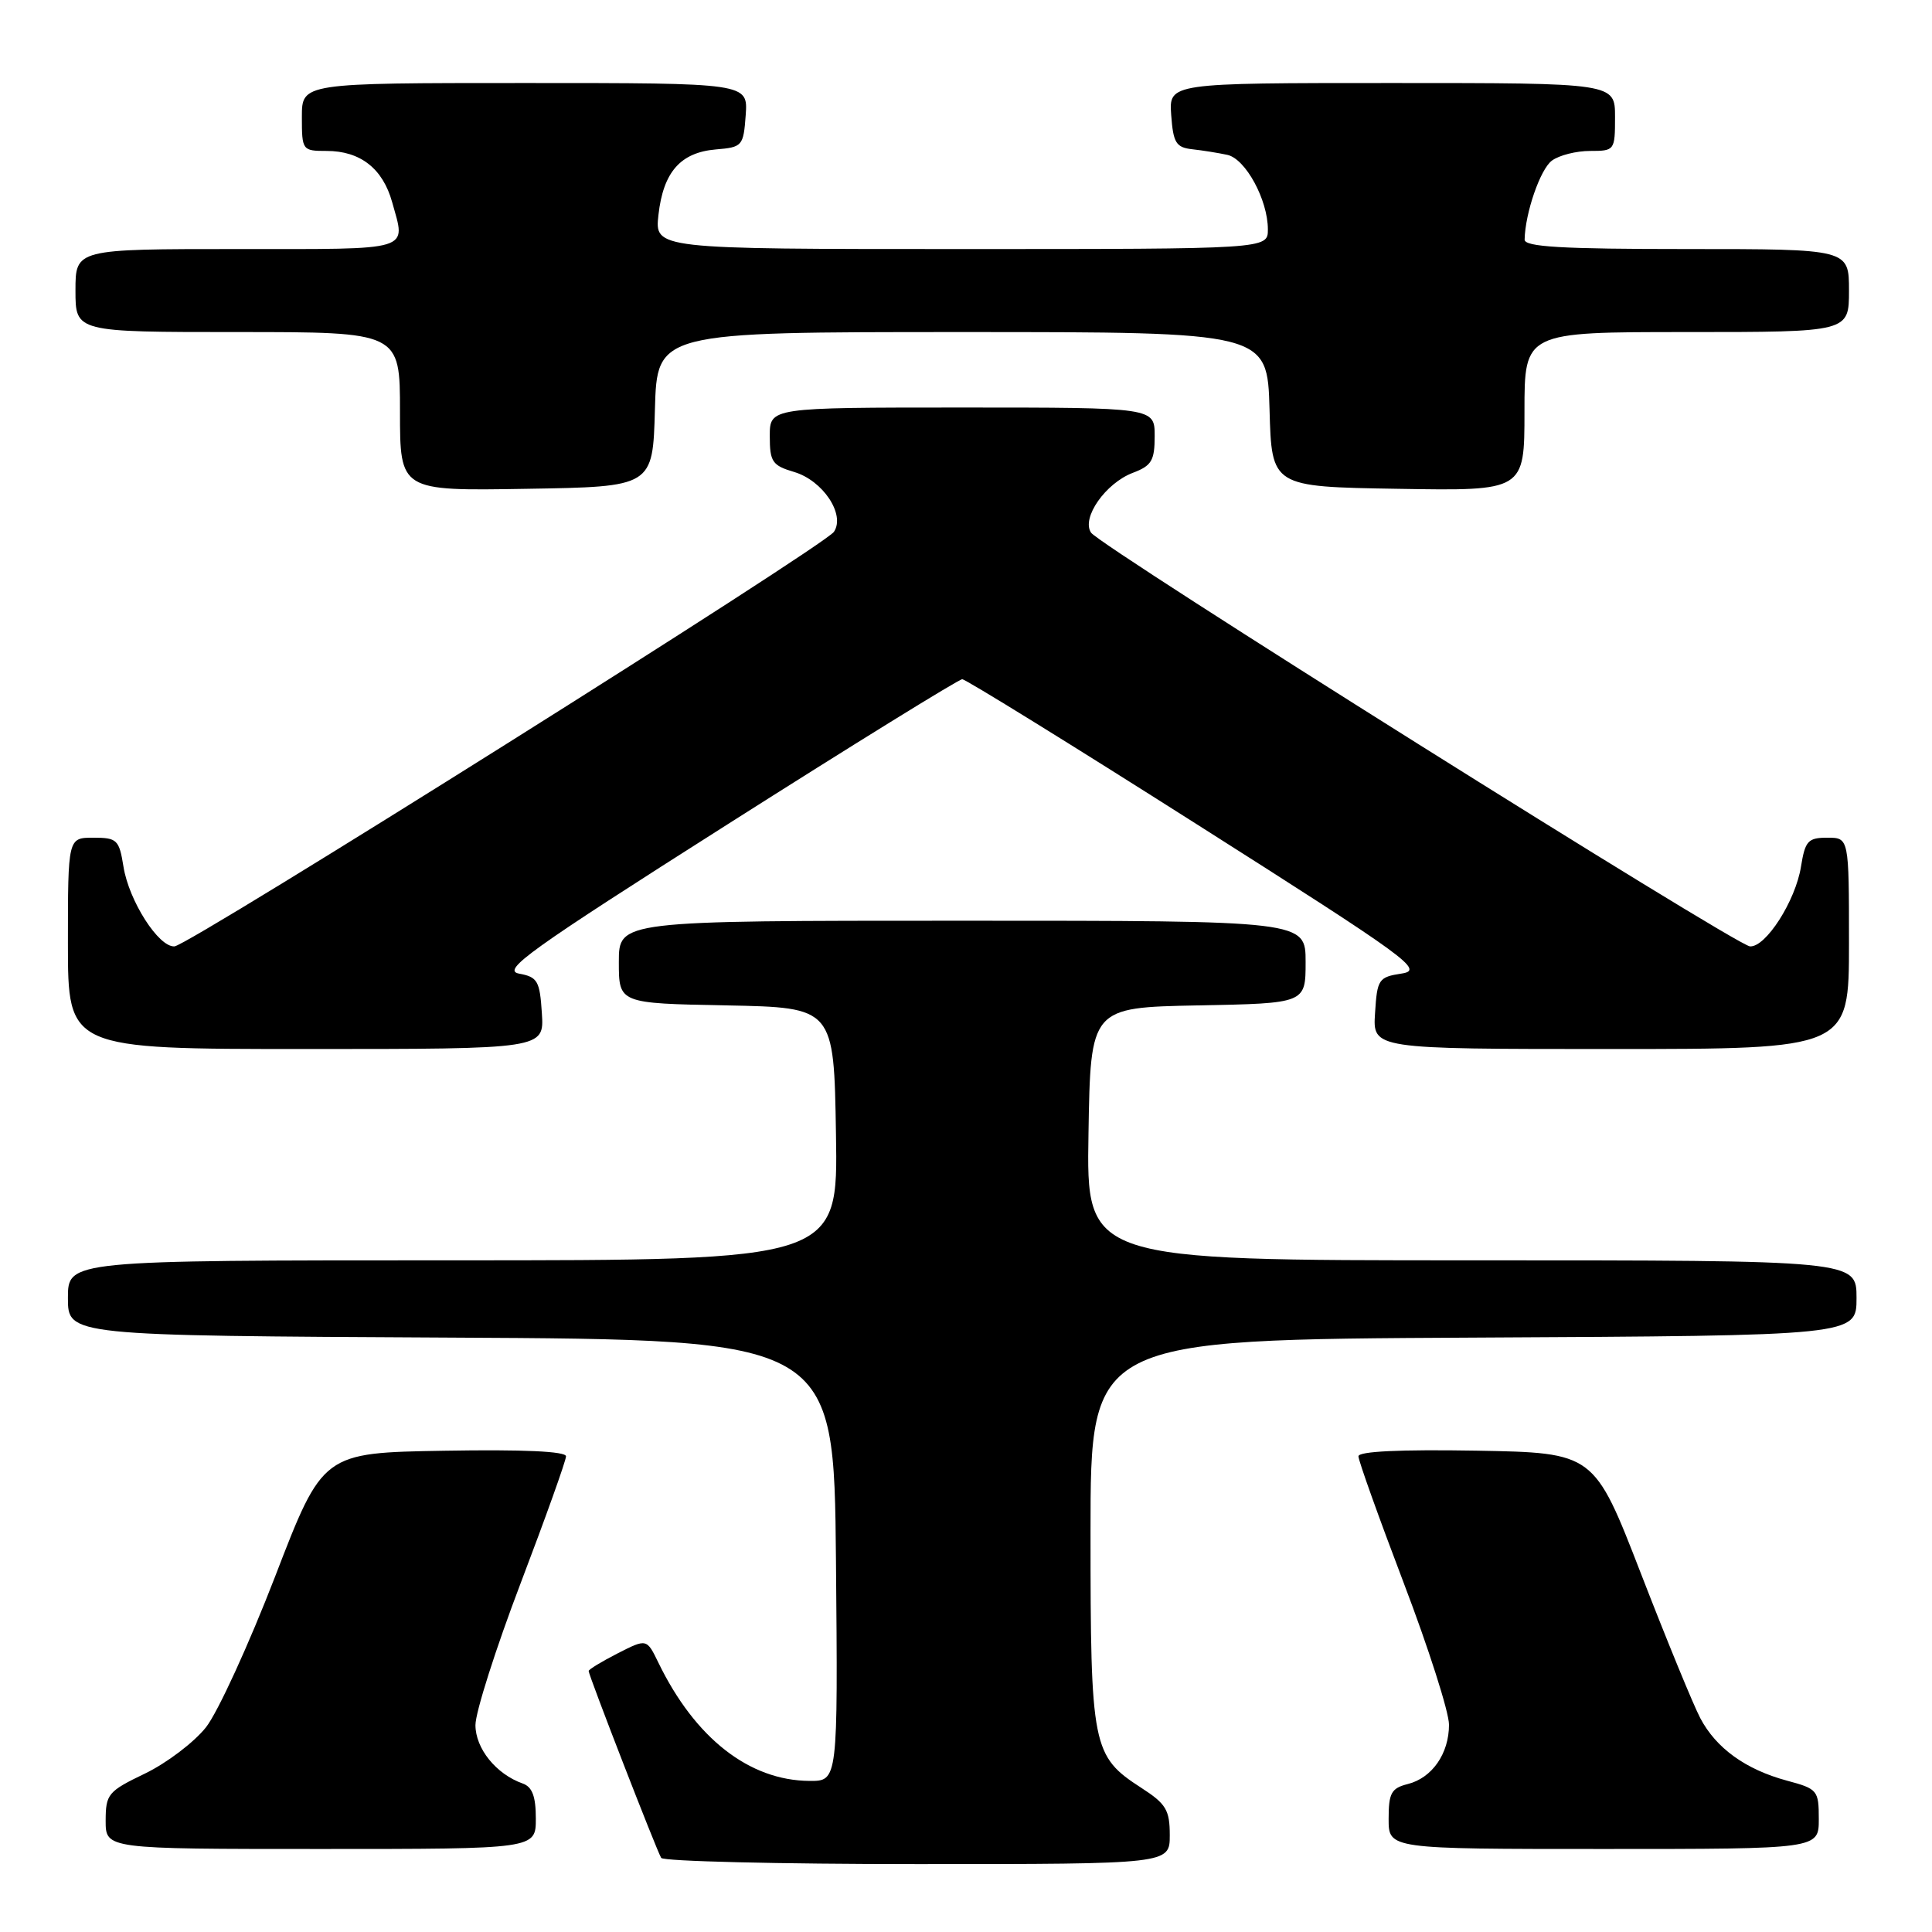 <?xml version="1.0" encoding="UTF-8" standalone="no"?>
<!DOCTYPE svg PUBLIC "-//W3C//DTD SVG 1.1//EN" "http://www.w3.org/Graphics/SVG/1.1/DTD/svg11.dtd" >
<svg xmlns="http://www.w3.org/2000/svg" xmlns:xlink="http://www.w3.org/1999/xlink" version="1.1" viewBox="0 0 256 256">
 <g >
 <path fill="currentColor"
d=" M 155.00 243.17 C 155.00 239.84 154.51 239.02 151.26 236.92 C 144.72 232.69 144.50 231.56 144.50 203.00 C 144.50 177.50 144.50 177.50 195.25 177.24 C 246.00 176.98 246.00 176.98 246.00 171.99 C 246.00 167.00 246.00 167.00 194.98 167.00 C 143.95 167.00 143.95 167.00 144.23 150.25 C 144.50 133.50 144.50 133.50 158.75 133.22 C 173.00 132.95 173.00 132.95 173.00 127.47 C 173.00 122.00 173.00 122.00 127.50 122.00 C 82.00 122.00 82.00 122.00 82.00 127.47 C 82.00 132.95 82.00 132.95 96.25 133.22 C 110.50 133.50 110.50 133.50 110.77 150.25 C 111.05 167.00 111.05 167.00 60.02 167.00 C 9.00 167.00 9.00 167.00 9.00 171.99 C 9.00 176.98 9.00 176.98 59.75 177.24 C 110.50 177.50 110.50 177.50 110.77 206.75 C 111.03 236.00 111.03 236.00 107.27 235.98 C 99.27 235.93 92.10 230.32 87.24 220.31 C 85.69 217.12 85.69 217.12 81.84 219.08 C 79.73 220.16 78.00 221.21 78.00 221.42 C 78.00 221.99 87.02 245.23 87.61 246.18 C 87.89 246.63 103.17 247.00 121.56 247.00 C 155.00 247.00 155.00 247.00 155.00 243.17 Z  M 71.00 240.97 C 71.00 238.03 70.53 236.77 69.25 236.32 C 65.74 235.08 63.00 231.69 63.00 228.58 C 63.00 226.88 65.70 218.41 69.00 209.75 C 72.30 201.08 75.00 193.53 75.00 192.97 C 75.00 192.31 69.36 192.05 58.88 192.23 C 42.77 192.50 42.77 192.50 36.46 208.88 C 32.98 217.89 28.86 226.89 27.29 228.88 C 25.71 230.87 22.08 233.62 19.22 235.00 C 14.31 237.36 14.01 237.72 14.00 241.25 C 14.00 245.00 14.00 245.00 42.50 245.00 C 71.00 245.00 71.00 245.00 71.00 240.97 Z  M 241.00 241.04 C 241.00 237.23 240.84 237.03 236.76 235.94 C 231.30 234.46 227.40 231.65 225.30 227.67 C 224.38 225.93 220.84 217.30 217.43 208.50 C 211.23 192.50 211.23 192.50 195.62 192.22 C 185.47 192.05 180.00 192.31 180.00 192.97 C 180.00 193.53 182.70 201.08 186.00 209.75 C 189.30 218.41 192.00 226.86 192.00 228.53 C 192.00 232.37 189.76 235.59 186.52 236.40 C 184.35 236.95 184.00 237.60 184.00 241.02 C 184.00 245.00 184.00 245.00 212.50 245.00 C 241.00 245.00 241.00 245.00 241.00 241.04 Z  M 71.80 134.26 C 71.53 129.98 71.23 129.46 68.78 129.01 C 66.42 128.57 70.09 125.94 96.37 109.25 C 113.04 98.66 127.05 90.00 127.50 90.00 C 127.95 90.00 141.96 98.66 158.63 109.25 C 186.79 127.13 188.72 128.54 185.72 129.00 C 182.67 129.47 182.48 129.75 182.20 134.25 C 181.89 139.00 181.89 139.00 213.45 139.00 C 245.00 139.00 245.00 139.00 245.00 125.00 C 245.00 111.00 245.00 111.00 242.13 111.00 C 239.57 111.00 239.19 111.42 238.64 114.83 C 237.92 119.37 233.97 125.54 231.88 125.40 C 229.99 125.26 145.80 72.41 144.57 70.58 C 143.26 68.64 146.49 64.02 150.11 62.65 C 152.60 61.71 153.00 61.03 153.00 57.78 C 153.00 54.00 153.00 54.00 127.50 54.00 C 102.00 54.00 102.00 54.00 102.00 57.79 C 102.00 61.20 102.33 61.68 105.23 62.54 C 109.04 63.67 112.04 68.18 110.50 70.47 C 109.23 72.37 25.09 125.26 23.12 125.40 C 21.03 125.54 17.08 119.37 16.36 114.83 C 15.79 111.27 15.51 111.00 12.37 111.00 C 9.00 111.00 9.00 111.00 9.00 125.00 C 9.00 139.00 9.00 139.00 40.55 139.00 C 72.11 139.00 72.11 139.00 71.80 134.26 Z  M 86.78 54.25 C 87.07 44.00 87.07 44.00 127.50 44.00 C 167.93 44.00 167.93 44.00 168.22 54.25 C 168.50 64.50 168.50 64.50 185.25 64.77 C 202.00 65.05 202.00 65.05 202.00 54.52 C 202.00 44.00 202.00 44.00 223.50 44.00 C 245.00 44.00 245.00 44.00 245.00 38.50 C 245.00 33.00 245.00 33.00 223.50 33.00 C 206.95 33.00 202.01 32.71 202.02 31.75 C 202.09 28.22 204.10 22.40 205.64 21.28 C 206.60 20.57 208.87 20.00 210.69 20.00 C 213.95 20.00 214.00 19.93 214.00 15.50 C 214.00 11.00 214.00 11.00 184.44 11.00 C 154.89 11.00 154.89 11.00 155.19 15.25 C 155.46 18.94 155.83 19.54 158.00 19.78 C 159.38 19.93 161.46 20.27 162.63 20.52 C 165.04 21.04 168.00 26.48 168.00 30.40 C 168.00 33.00 168.00 33.00 127.37 33.00 C 86.74 33.00 86.74 33.00 87.25 28.46 C 87.89 22.79 90.17 20.20 94.86 19.80 C 98.37 19.51 98.51 19.35 98.81 15.25 C 99.11 11.00 99.11 11.00 69.56 11.00 C 40.00 11.00 40.00 11.00 40.00 15.50 C 40.00 19.92 40.06 20.00 43.28 20.00 C 47.74 20.00 50.72 22.33 51.96 26.78 C 53.78 33.36 54.98 33.00 31.50 33.00 C 10.00 33.00 10.00 33.00 10.00 38.50 C 10.00 44.00 10.00 44.00 31.50 44.00 C 53.00 44.00 53.00 44.00 53.00 54.52 C 53.00 65.05 53.00 65.05 69.75 64.77 C 86.50 64.50 86.50 64.50 86.78 54.25 Z "/>
</g>
</svg>